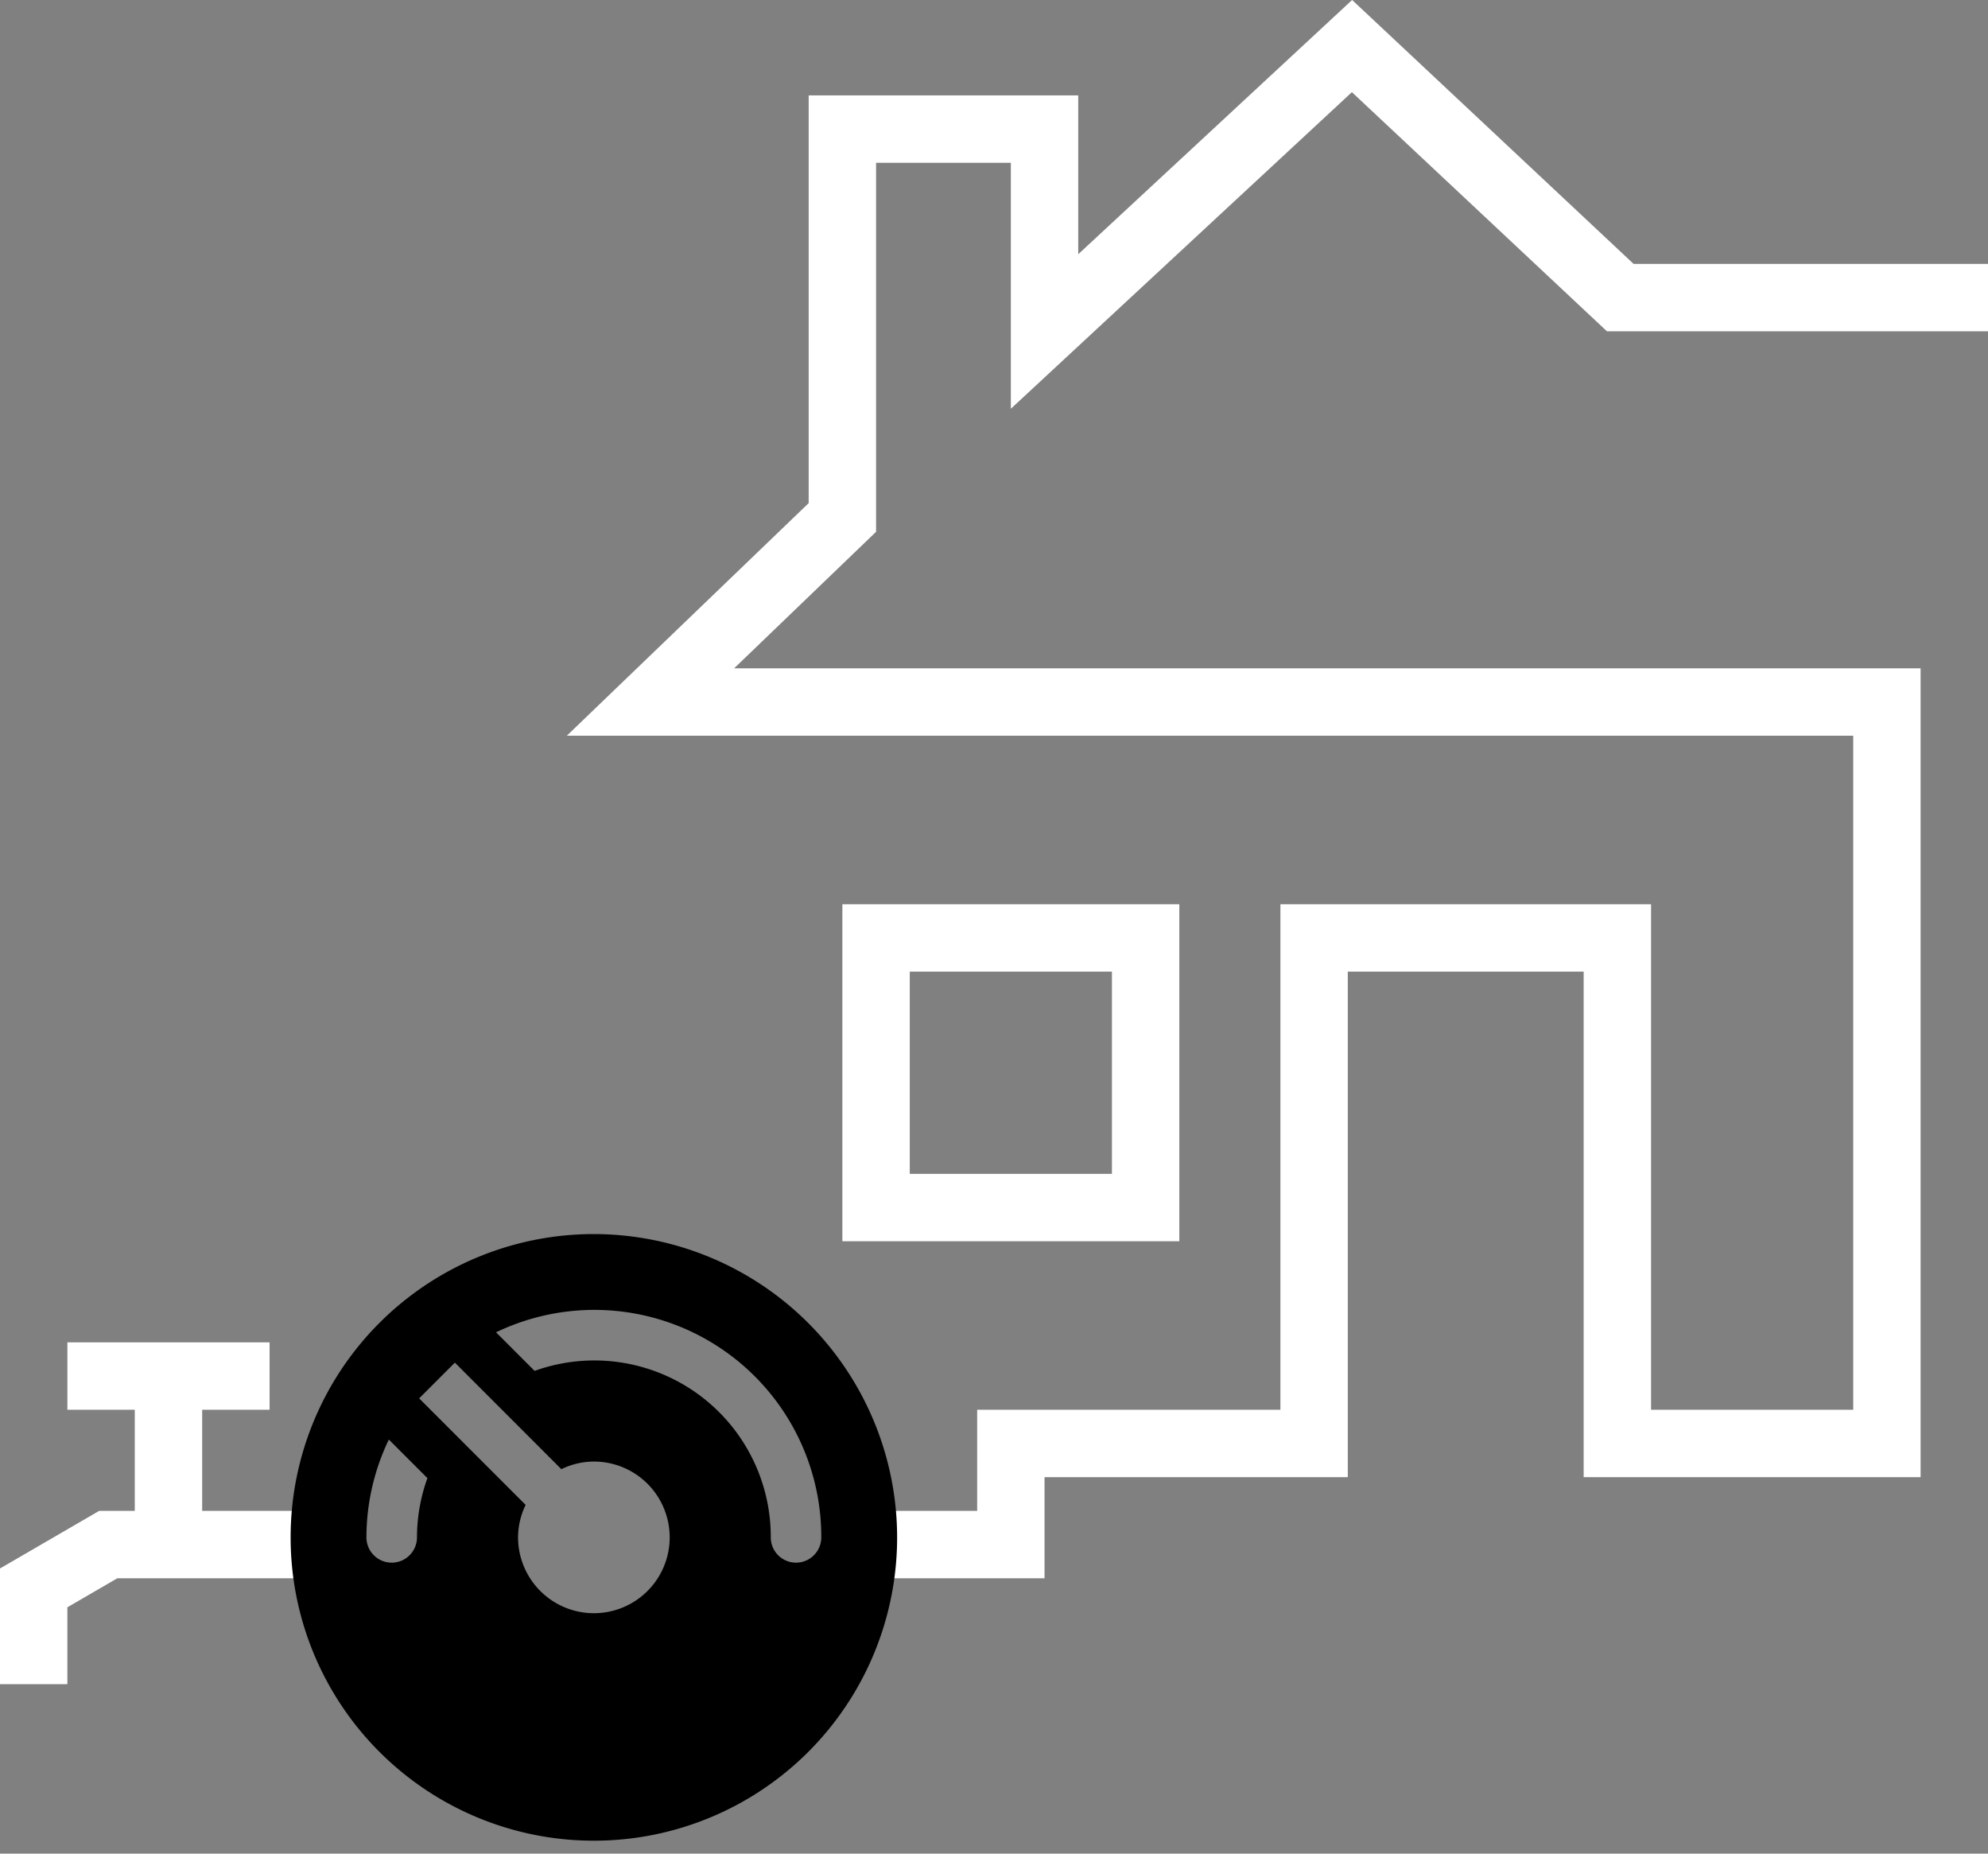 <svg xmlns="http://www.w3.org/2000/svg" data-name="Layer 1" viewBox="0 0 59 55">
  <rect x="0" y="0" width="59" height="55" fill="#808080" stroke="none"/>
  <title>
    meter
  </title>
  <path fill="none" stroke="#ffffff" stroke-width="2" stroke-miterlimit="10" d="M26 27.83h8v8h-8zM9.688 45.83H3.213L1 47.115v2.857"/>
  <path fill="none" stroke="#ffffff" stroke-width="2" stroke-miterlimit="10" d="M59 8.83H48.086l-7.961-7.463L31 9.836V3.83h-6v11.524l-5.695 5.476H56v22h-8v-15h-9v15h-9v3h-4.875"/>
  <path d="M17.625 36.617a9 9 0 1 0 9 9 9.01 9.01 0 0 0-9-9zm-5.25 9a.75.75 0 0 1-1.5 0 6.707 6.707 0 0 1 .665-2.903l1.145 1.145a5.202 5.202 0 0 0-.31 1.759zm5.25 2.25a2.253 2.253 0 0 1-2.25-2.25 2.223 2.223 0 0 1 .225-.964l-3.16-3.161L13.5 40.432l3.16 3.161a2.23 2.23 0 0 1 .965-.226 2.25 2.25 0 0 1 0 4.5zm6-1.5a.75.75 0 0 1-.75-.75 5.235 5.235 0 0 0-7.009-4.94l-1.144-1.145a6.734 6.734 0 0 1 9.652 6.085.75.75 0 0 1-.75.75z"/>
  <path fill="none" stroke="#ffffff" stroke-width="2" stroke-miterlimit="10" d="M5 45.83v-5H2h6"/>
</svg>